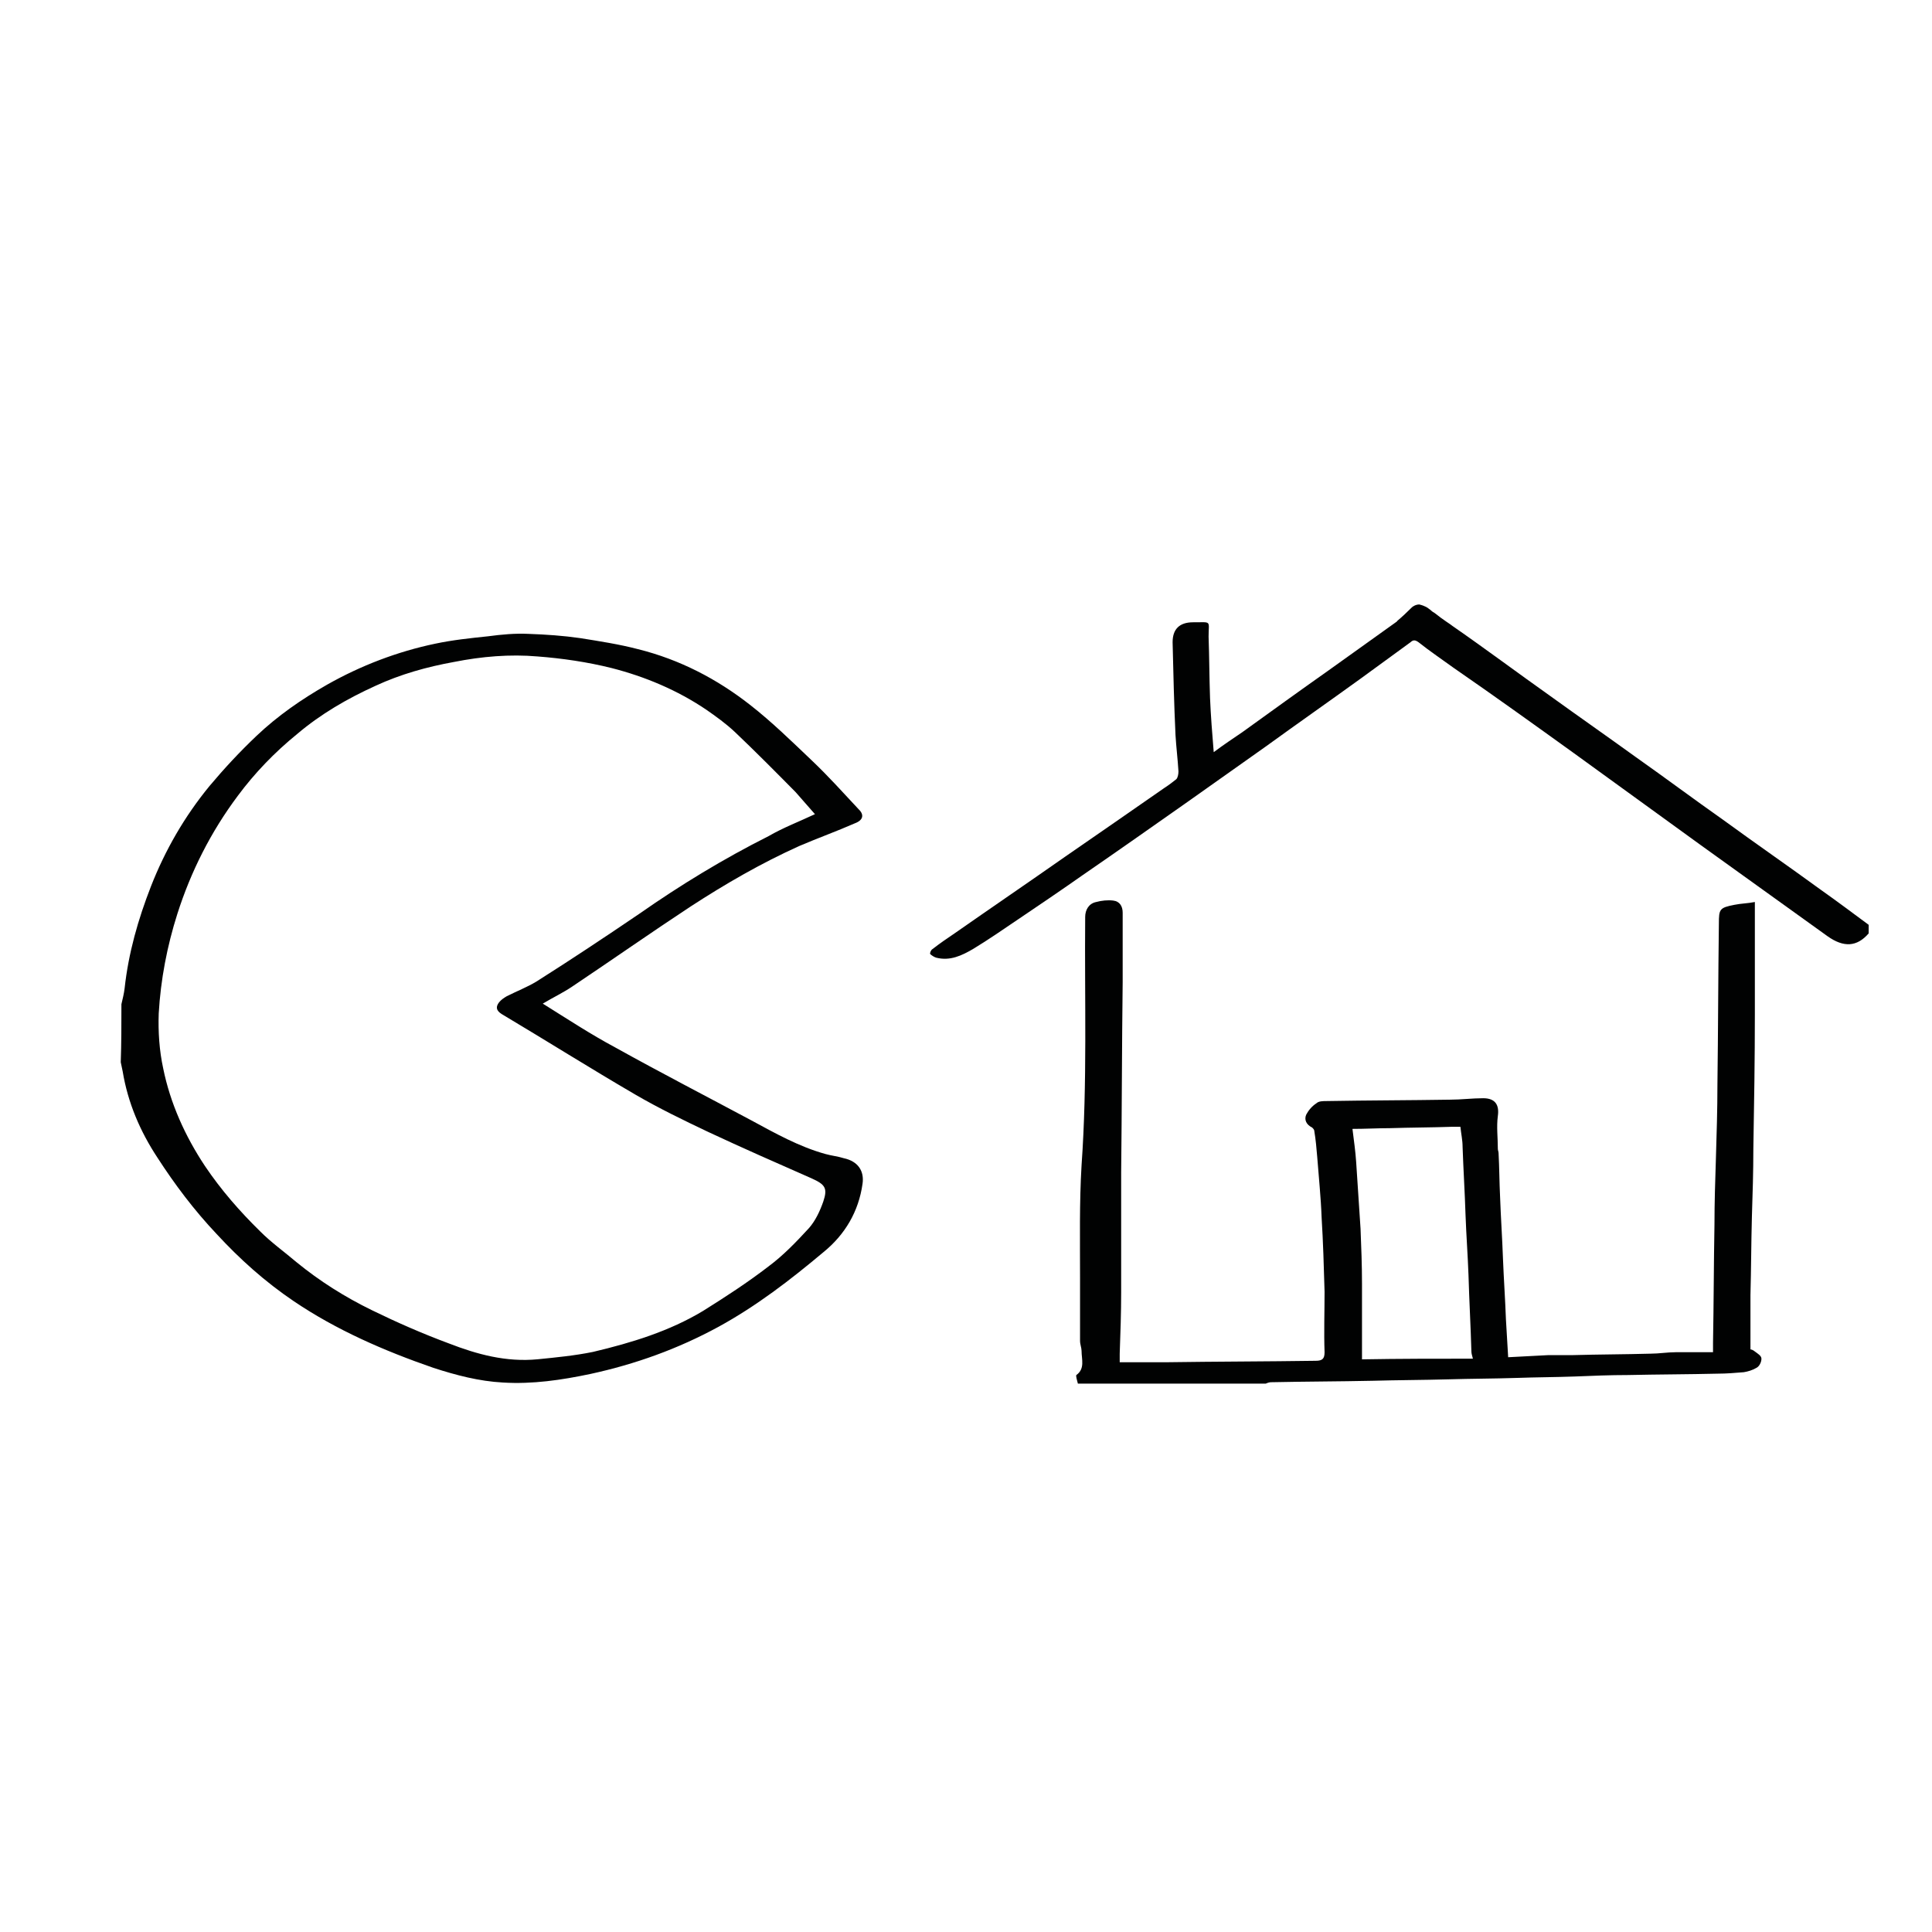 <?xml version="1.0" encoding="UTF-8"?>
<svg width="32px" height="32px" viewBox="0 0 32 32" version="1.1" xmlns="http://www.w3.org/2000/svg" xmlns:xlink="http://www.w3.org/1999/xlink">
    <!-- Generator: Sketch 52.3 (67297) - http://www.bohemiancoding.com/sketch -->
    <title>Artboard</title>
    <desc>Created with Sketch.</desc>
    <g id="Artboard" stroke="none" stroke-width="1" fill="none" fill-rule="evenodd">
        <g id="Group" transform="translate(2, 10)" fill="#010202">
            <g id="home-(1)" transform="translate(13.311, 0)">
                <path d="M2.542,12.917 C2.53,12.87 2.505,12.787 2.517,12.775 C2.663,12.669 2.603,12.515 2.603,12.374 C2.603,12.326 2.578,12.267 2.578,12.208 C2.578,11.865 2.578,11.511 2.578,11.168 C2.578,10.542 2.566,9.915 2.603,9.301 C2.7,7.93 2.651,6.559 2.663,5.188 C2.663,5.07 2.724,4.964 2.846,4.94 C2.931,4.916 3.04,4.905 3.126,4.916 C3.235,4.928 3.284,5.011 3.284,5.117 C3.284,5.495 3.284,5.885 3.284,6.264 C3.271,7.315 3.271,8.367 3.259,9.419 C3.259,10.081 3.259,10.743 3.259,11.405 C3.259,11.747 3.247,12.078 3.235,12.421 C3.235,12.468 3.235,12.504 3.235,12.563 C3.357,12.563 3.466,12.563 3.576,12.563 C3.721,12.563 3.867,12.563 4.013,12.563 C4.84,12.551 5.655,12.551 6.482,12.539 C6.592,12.539 6.628,12.504 6.628,12.397 C6.616,12.066 6.628,11.724 6.628,11.393 C6.616,10.979 6.604,10.565 6.579,10.164 C6.567,9.833 6.531,9.49 6.506,9.159 C6.494,9.017 6.482,8.875 6.458,8.734 C6.458,8.71 6.434,8.686 6.421,8.675 C6.324,8.627 6.288,8.545 6.324,8.462 C6.361,8.391 6.421,8.32 6.494,8.273 C6.531,8.237 6.604,8.237 6.665,8.237 C7.346,8.225 8.027,8.225 8.708,8.214 C8.89,8.214 9.073,8.19 9.255,8.19 C9.462,8.19 9.523,8.308 9.498,8.485 C9.474,8.663 9.498,8.84 9.498,9.029 C9.498,9.053 9.51,9.076 9.51,9.1 C9.523,9.336 9.523,9.585 9.535,9.821 C9.547,10.164 9.571,10.506 9.583,10.849 C9.596,11.18 9.62,11.523 9.632,11.854 C9.644,12.055 9.656,12.255 9.669,12.48 C9.9,12.468 10.118,12.456 10.337,12.445 C10.471,12.445 10.605,12.445 10.739,12.445 C11.164,12.433 11.59,12.433 12.028,12.421 C12.162,12.421 12.308,12.397 12.441,12.397 C12.648,12.397 12.843,12.397 13.062,12.397 C13.062,12.326 13.062,12.279 13.062,12.244 C13.074,11.594 13.074,10.932 13.086,10.282 C13.086,9.915 13.098,9.549 13.11,9.183 C13.122,8.781 13.135,8.379 13.135,7.965 C13.147,7.079 13.147,6.193 13.159,5.295 C13.159,5.058 13.171,5.035 13.414,4.987 C13.524,4.964 13.633,4.964 13.755,4.94 C13.755,5.011 13.755,5.058 13.755,5.105 C13.755,5.673 13.755,6.228 13.755,6.795 C13.755,7.54 13.743,8.285 13.73,9.029 C13.73,9.407 13.718,9.774 13.706,10.152 C13.694,10.589 13.694,11.015 13.682,11.452 C13.682,11.747 13.682,12.043 13.682,12.35 C13.694,12.35 13.73,12.362 13.755,12.385 C13.803,12.421 13.864,12.456 13.864,12.504 C13.864,12.563 13.828,12.634 13.779,12.657 C13.718,12.693 13.645,12.716 13.572,12.728 C13.426,12.74 13.281,12.752 13.147,12.752 C12.648,12.764 12.149,12.764 11.651,12.775 C11.359,12.775 11.067,12.787 10.775,12.799 C10.447,12.811 10.131,12.811 9.802,12.823 C9.425,12.835 9.06,12.835 8.683,12.846 C8.258,12.858 7.844,12.858 7.419,12.87 C6.859,12.882 6.3,12.882 5.74,12.894 C5.716,12.894 5.679,12.905 5.655,12.917 C4.634,12.917 3.588,12.917 2.542,12.917 Z M9.085,12.504 C9.073,12.456 9.06,12.421 9.06,12.385 C9.048,11.96 9.024,11.546 9.012,11.121 C9,10.79 8.975,10.459 8.963,10.128 C8.951,9.75 8.927,9.372 8.914,8.994 C8.914,8.887 8.89,8.781 8.878,8.663 C8.829,8.663 8.781,8.663 8.744,8.663 C8.404,8.675 8.051,8.675 7.71,8.686 C7.504,8.686 7.309,8.698 7.09,8.698 C7.115,8.899 7.139,9.065 7.151,9.242 C7.175,9.608 7.2,9.986 7.224,10.353 C7.236,10.66 7.248,10.955 7.248,11.263 C7.248,11.641 7.248,12.031 7.248,12.409 C7.248,12.445 7.248,12.492 7.248,12.515 C7.869,12.504 8.477,12.504 9.085,12.504 Z" id="XMLID_5_" fill-rule="nonzero"></path>
                <path d="M8.355,0.083 C8.379,0.095 8.404,0.13 8.452,0.154 C8.598,0.272 8.72,0.343 8.744,0.366 C9.291,0.745 9.827,1.146 10.362,1.525 C10.836,1.867 11.31,2.198 11.785,2.541 C12.271,2.884 12.745,3.238 13.232,3.581 C13.767,3.971 14.314,4.349 14.849,4.739 C15.117,4.928 15.384,5.129 15.64,5.318 C15.64,5.365 15.64,5.413 15.64,5.46 C15.445,5.685 15.226,5.696 14.959,5.507 C14.253,4.999 13.56,4.503 12.855,3.995 C12.149,3.486 11.456,2.978 10.751,2.47 C10.094,1.997 9.437,1.525 8.769,1.064 C8.574,0.922 8.379,0.792 8.185,0.638 C8.136,0.603 8.1,0.591 8.051,0.638 C7.771,0.839 7.504,1.04 7.224,1.241 C6.701,1.619 6.178,1.985 5.655,2.364 C5.217,2.671 4.792,2.978 4.354,3.285 C3.782,3.687 3.211,4.089 2.627,4.491 C2.274,4.739 1.909,4.987 1.557,5.224 C1.313,5.389 1.058,5.566 0.803,5.72 C0.62,5.826 0.426,5.921 0.195,5.862 C0.158,5.85 0.122,5.826 0.097,5.803 C0.085,5.791 0.109,5.732 0.134,5.72 C0.255,5.625 0.377,5.543 0.499,5.46 C1.107,5.035 1.715,4.621 2.323,4.195 C2.87,3.817 3.417,3.439 3.977,3.049 C4.05,3.002 4.111,2.955 4.171,2.907 C4.196,2.884 4.208,2.825 4.208,2.777 C4.196,2.576 4.171,2.375 4.159,2.175 C4.135,1.666 4.123,1.146 4.111,0.638 C4.111,0.425 4.22,0.307 4.451,0.307 C4.767,0.307 4.707,0.272 4.707,0.544 C4.719,0.886 4.719,1.217 4.731,1.56 C4.743,1.855 4.767,2.151 4.792,2.458 C4.95,2.34 5.108,2.234 5.266,2.127 C5.74,1.785 6.215,1.442 6.701,1.099 C7.066,0.839 7.443,0.567 7.808,0.307 C7.82,0.295 7.832,0.295 7.832,0.284 C7.917,0.213 7.99,0.142 8.075,0.059 C8.087,0.047 8.136,0.012 8.197,0.012 C8.294,0.035 8.343,0.071 8.355,0.083 Z" id="Path"></path>
            </g>
            <g id="pac" transform="translate(0, 0.448)" fill-rule="nonzero">
                <path d="M0.011,6.185 C0.032,6.094 0.053,6.013 0.064,5.922 C0.128,5.334 0.288,4.778 0.501,4.231 C0.735,3.634 1.055,3.077 1.47,2.571 C1.716,2.278 1.971,2.004 2.248,1.741 C2.6,1.407 2.994,1.134 3.42,0.891 C3.975,0.577 4.582,0.344 5.211,0.213 C5.498,0.152 5.797,0.121 6.084,0.091 C6.308,0.061 6.532,0.04 6.756,0.051 C7.043,0.061 7.331,0.081 7.608,0.121 C7.928,0.172 8.258,0.223 8.567,0.304 C9.26,0.476 9.878,0.8 10.421,1.225 C10.784,1.508 11.114,1.832 11.455,2.156 C11.721,2.409 11.966,2.682 12.222,2.956 C12.318,3.047 12.297,3.138 12.158,3.189 C11.86,3.32 11.551,3.431 11.242,3.563 C10.613,3.846 10.016,4.191 9.441,4.565 C8.78,5 8.13,5.456 7.48,5.891 C7.331,5.992 7.161,6.073 6.99,6.175 C7.395,6.428 7.779,6.681 8.194,6.903 C8.94,7.318 9.686,7.703 10.443,8.108 C10.837,8.321 11.231,8.543 11.668,8.665 C11.775,8.695 11.881,8.705 11.977,8.736 C12.211,8.786 12.318,8.948 12.286,9.161 C12.222,9.616 11.998,10.001 11.636,10.294 C11.093,10.75 10.528,11.185 9.899,11.529 C9.228,11.894 8.525,12.147 7.779,12.309 C7.299,12.41 6.82,12.481 6.33,12.451 C5.935,12.43 5.552,12.329 5.179,12.208 C4.358,11.924 3.57,11.58 2.866,11.104 C2.387,10.78 1.971,10.406 1.588,9.991 C1.215,9.596 0.895,9.171 0.607,8.725 C0.32,8.29 0.117,7.814 0.032,7.298 C0.021,7.248 0.011,7.197 3.55271368e-14,7.146 C0.011,6.833 0.011,6.509 0.011,6.185 Z M11.498,3.037 C11.391,2.915 11.284,2.794 11.178,2.672 C10.848,2.338 10.517,2.004 10.176,1.68 C10.027,1.539 9.857,1.417 9.697,1.306 C9.217,0.982 8.684,0.759 8.13,0.617 C7.725,0.516 7.31,0.456 6.905,0.425 C6.447,0.385 5.978,0.425 5.52,0.516 C5.072,0.597 4.635,0.719 4.22,0.911 C3.751,1.124 3.314,1.377 2.92,1.711 C2.547,2.014 2.216,2.359 1.939,2.733 C1.492,3.33 1.161,3.988 0.938,4.687 C0.767,5.223 0.661,5.78 0.629,6.337 C0.618,6.64 0.639,6.954 0.703,7.248 C0.82,7.825 1.066,8.371 1.396,8.867 C1.662,9.262 1.971,9.616 2.312,9.95 C2.493,10.132 2.707,10.284 2.909,10.456 C3.293,10.77 3.708,11.033 4.166,11.256 C4.582,11.459 4.998,11.641 5.434,11.803 C5.903,11.985 6.383,12.116 6.905,12.066 C7.214,12.035 7.523,12.005 7.821,11.944 C8.461,11.793 9.089,11.6 9.643,11.266 C10.016,11.033 10.389,10.79 10.73,10.527 C10.975,10.345 11.189,10.122 11.402,9.89 C11.508,9.768 11.583,9.606 11.636,9.454 C11.711,9.232 11.668,9.171 11.444,9.07 C10.869,8.817 10.293,8.564 9.729,8.3 C9.324,8.108 8.908,7.906 8.525,7.683 C7.779,7.248 7.054,6.792 6.308,6.347 C6.212,6.286 6.212,6.225 6.266,6.154 C6.298,6.114 6.34,6.084 6.393,6.053 C6.553,5.972 6.734,5.901 6.884,5.81 C7.459,5.446 8.024,5.071 8.589,4.687 C9.27,4.211 9.984,3.776 10.73,3.401 C10.975,3.259 11.242,3.158 11.498,3.037 Z" id="XMLID_1_"></path>
            </g>
        </g>
    </g>
</svg>